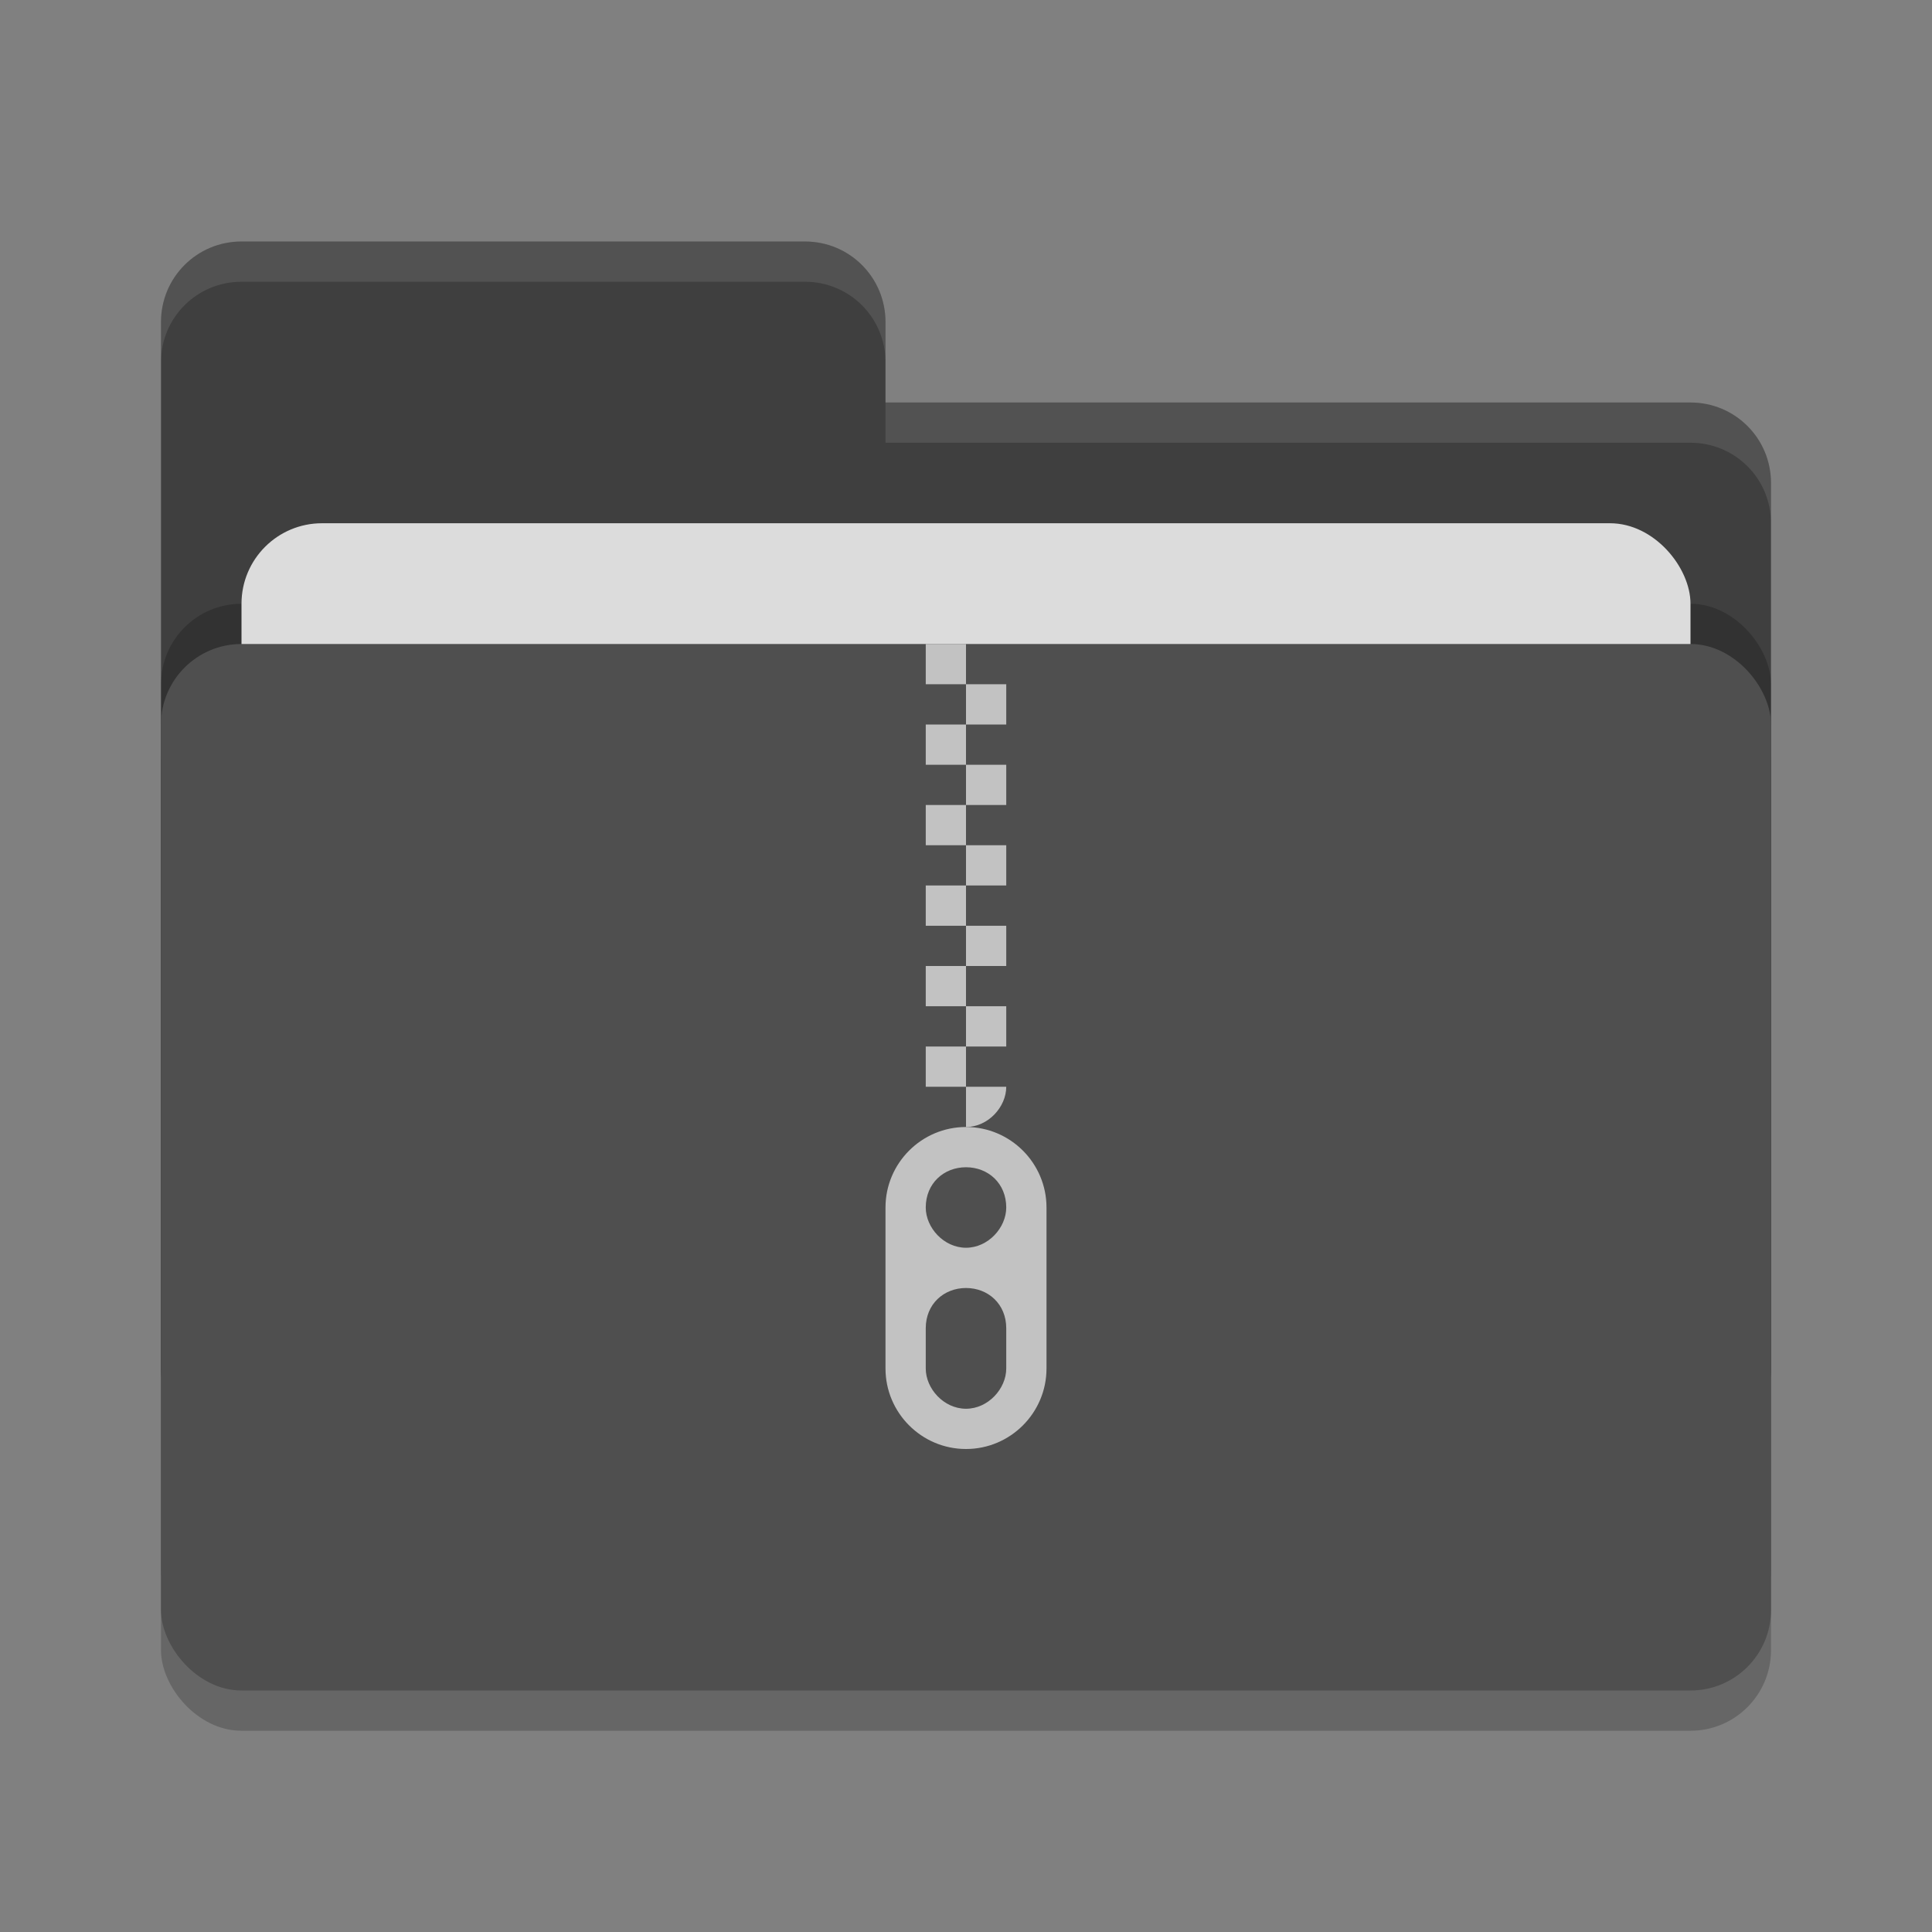 <svg xmlns="http://www.w3.org/2000/svg" width="48" height="48" version="1">
 <rect width="100%" height="100%" fill="#808080" stroke="none"/>
 <rect style="opacity:0.2" width="40" height="26" x="4" y="17" rx="2" ry="2"/>
 <path style="fill:#3f3f3f" d="M 4,34 C 4,35.108 4.892,36 6,36 H 42 C 43.108,36 44,35.108 44,34 V 12 C 44,10.892 43.108,10 42,10 H 22 V 8 C 22,6.892 21.108,6 20,6 H 6 C 4.892,6 4,6.892 4,8"/>
 <rect style="opacity:0.2" width="40" height="26" x="4" y="15" rx="2" ry="2"/>
 <rect style="fill:#dcdcdc" width="36" height="16" x="6" y="13" rx="2" ry="2"/>
 <rect style="fill:#4f4f4f" width="40" height="26" x="4" y="16" rx="2" ry="2"/>
 <path style="opacity:0.1;fill:#ffffff" d="M 6,6 C 4.892,6 4,6.892 4,8 V 9 C 4,7.892 4.892,7 6,7 H 20 C 21.108,7 22,7.892 22,9 V 8 C 22,6.892 21.108,6 20,6 Z M 22,10 V 11 H 42 C 43.108,11 44,11.892 44,13 V 12 C 44,10.892 43.108,10 42,10 Z"/>
 <g>
  <path style="fill:#c2c2c2" d="M 24,16 Z M 24,16 H 23 V 17 H 24 Z M 24,17 V 18 H 25 V 17 Z M 24,18 H 23 V 19 H 24 Z M 24,19 V 20 H 25 V 19 Z M 24,20 H 23 V 21 H 24 Z M 24,21 V 22 H 25 V 21 Z M 24,22 H 23 V 23 H 24 Z M 24,23 V 24 H 25 V 23 Z M 24,24 H 23 V 25 H 24 Z M 24,25 V 26 H 25 V 25 Z M 24,26 H 23 V 27 H 24 Z M 24,27 V 28 C 24.552,28 25,27.5 25,27 Z"/>
  <path style="fill:#c2c2c2" d="M 24,28 C 22.895,28 22,28.9 22,30 V 34 C 22,35.1 22.895,36 24,36 25.105,36 26,35.1 26,34 V 30 C 26,28.9 25.105,28 24,28 Z M 24,29 C 24.552,29 25,29.4 25,30 25,30.5 24.552,31 24,31 23.448,31 23,30.5 23,30 23,29.4 23.448,29 24,29 Z M 24,32 C 24.552,32 25,32.4 25,33 V 34 C 25,34.5 24.552,35 24,35 23.448,35 23,34.5 23,34 V 33 C 23,32.4 23.448,32 24,32 Z"/>
 </g>
</svg>
